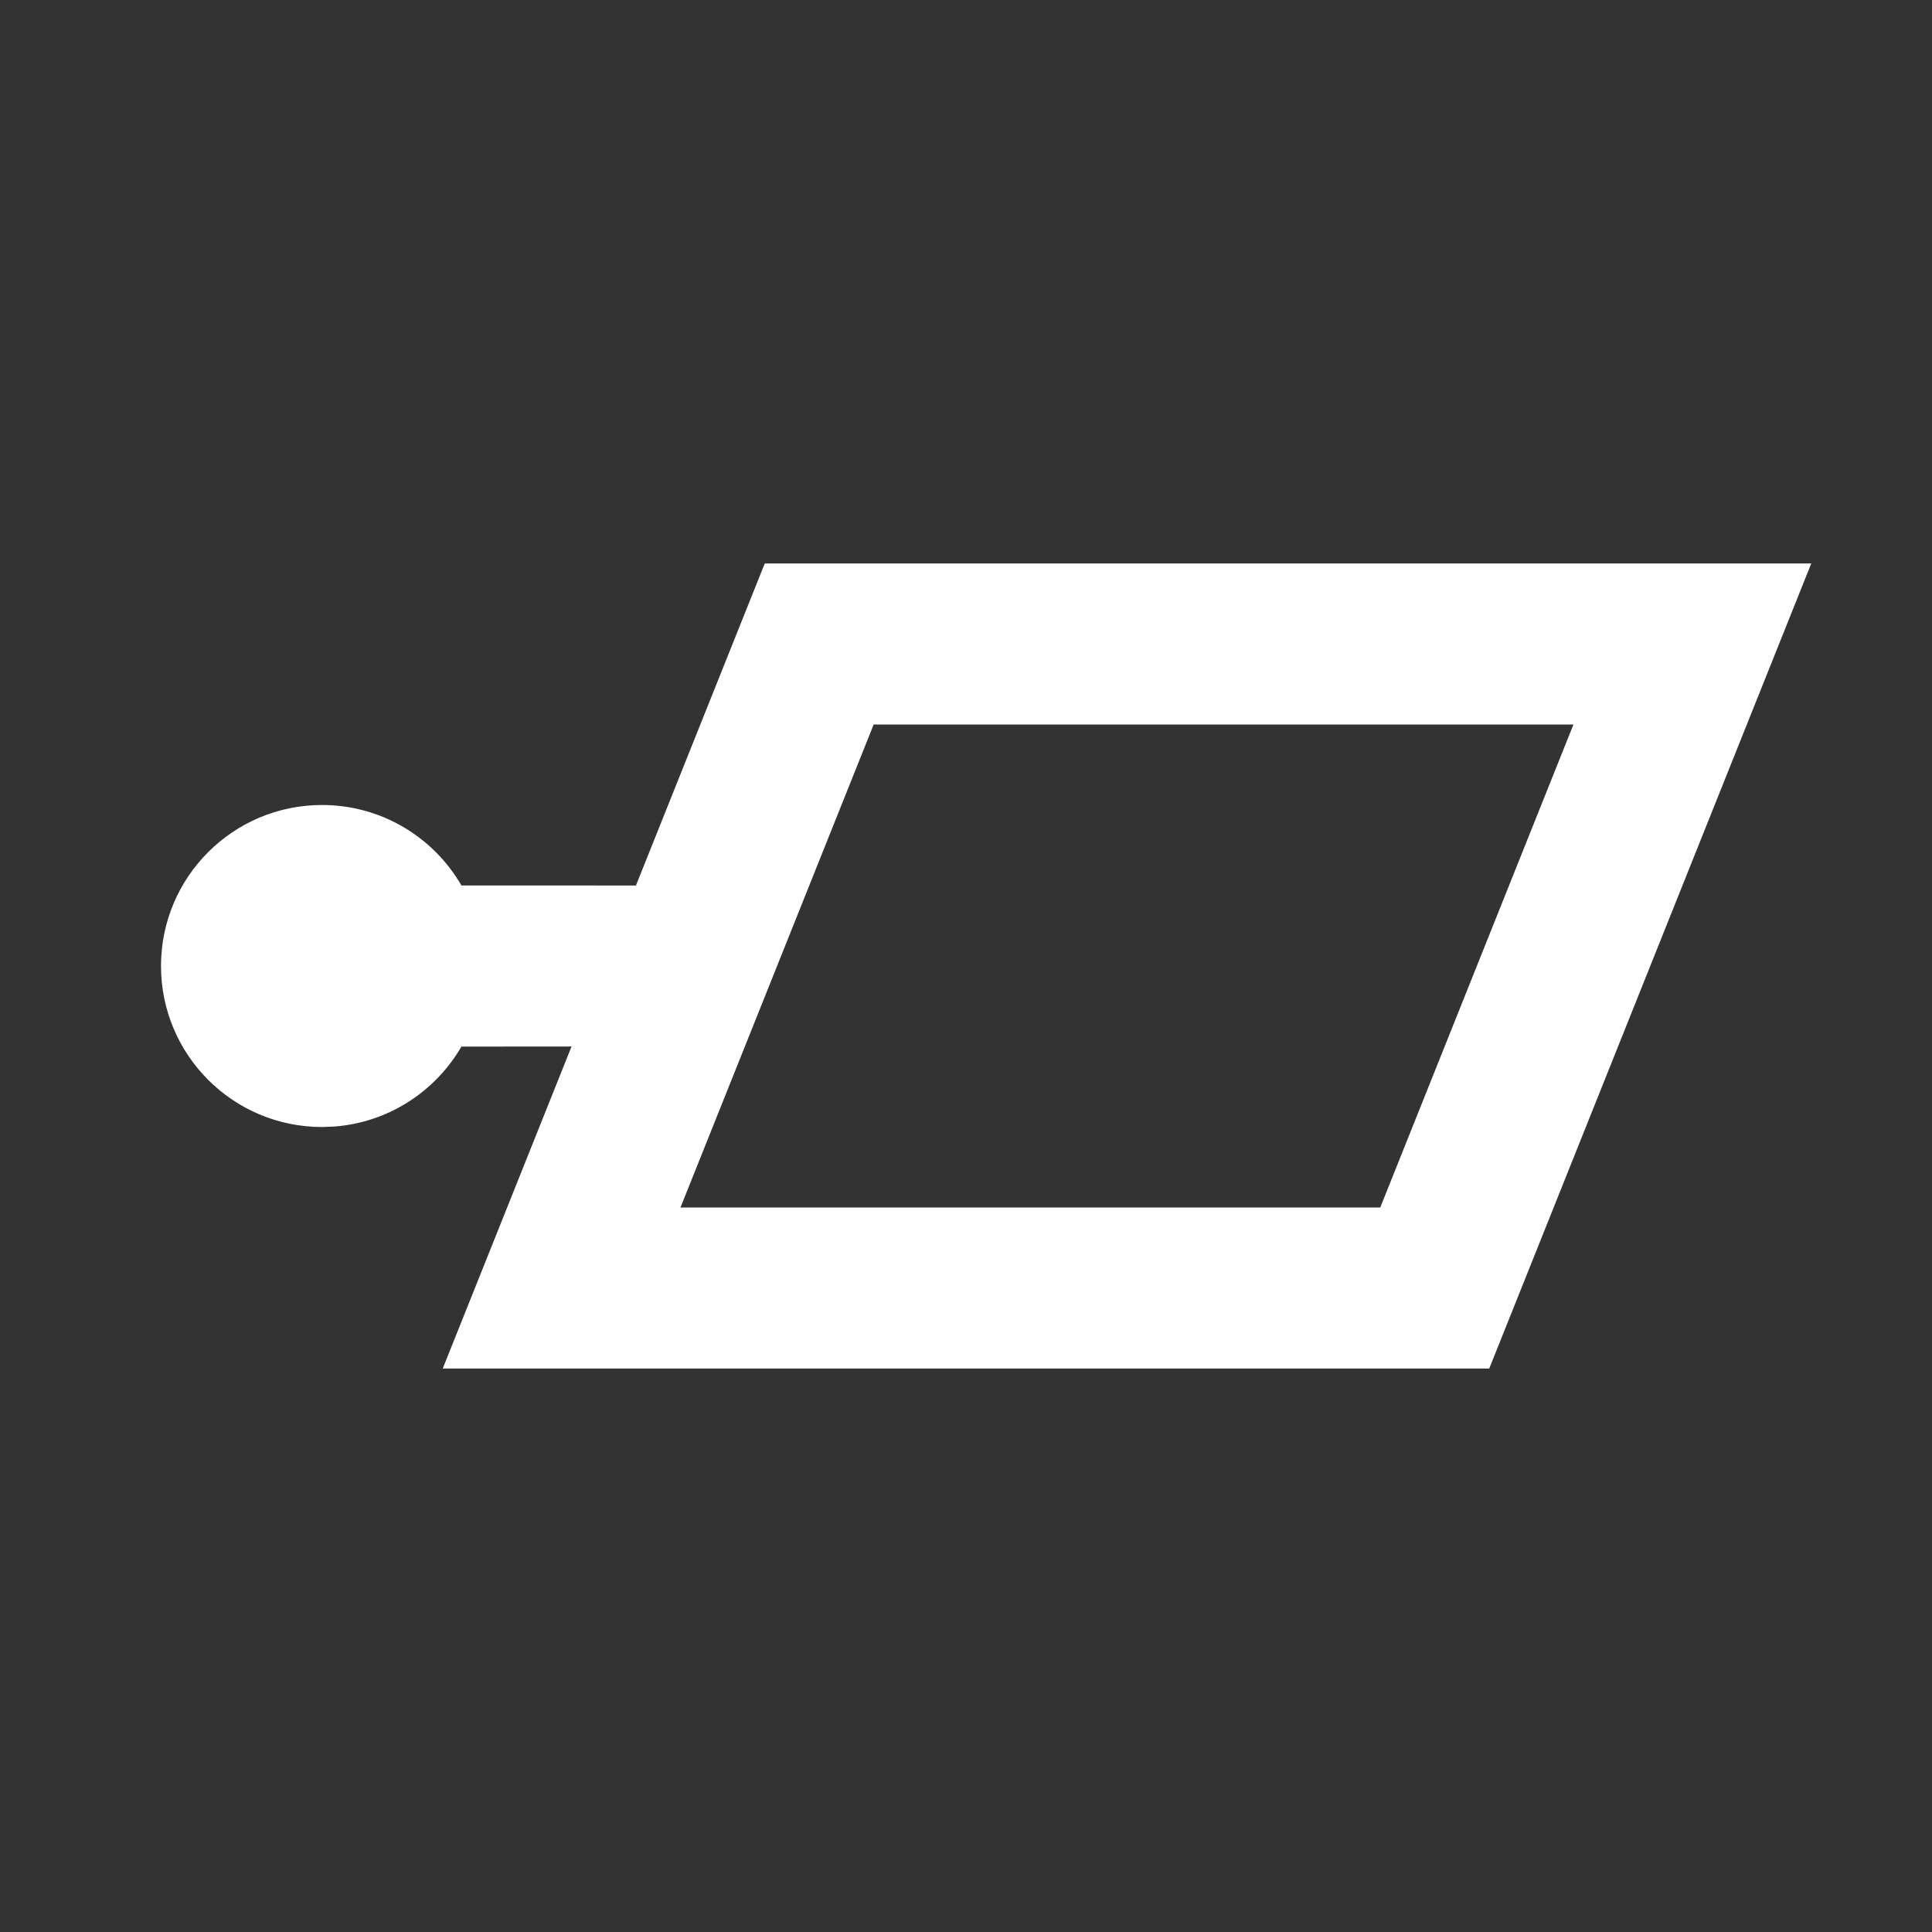 <svg width="512" height="512" viewBox="0 0 512 512" fill="none" xmlns="http://www.w3.org/2000/svg">
<rect x="0" y="0" width="512" height="512" fill="#333333" stroke="none"/>
<path fill-rule="evenodd" clip-rule="evenodd" d="M480 149.333L394.667 362.667H117.333L151.467 277.333L122.279 277.356C115.399 289.232 102.958 297.484 88.518 298.55L85.333 298.667C61.769 298.667 42.667 279.564 42.667 256C42.667 232.436 61.769 213.333 85.333 213.333C101.125 213.333 114.914 221.913 122.291 234.665L168.533 234.667L202.667 149.333H480ZM416.981 192H231.531L180.331 320H365.781L416.981 192Z" fill="white"/>
</svg>
